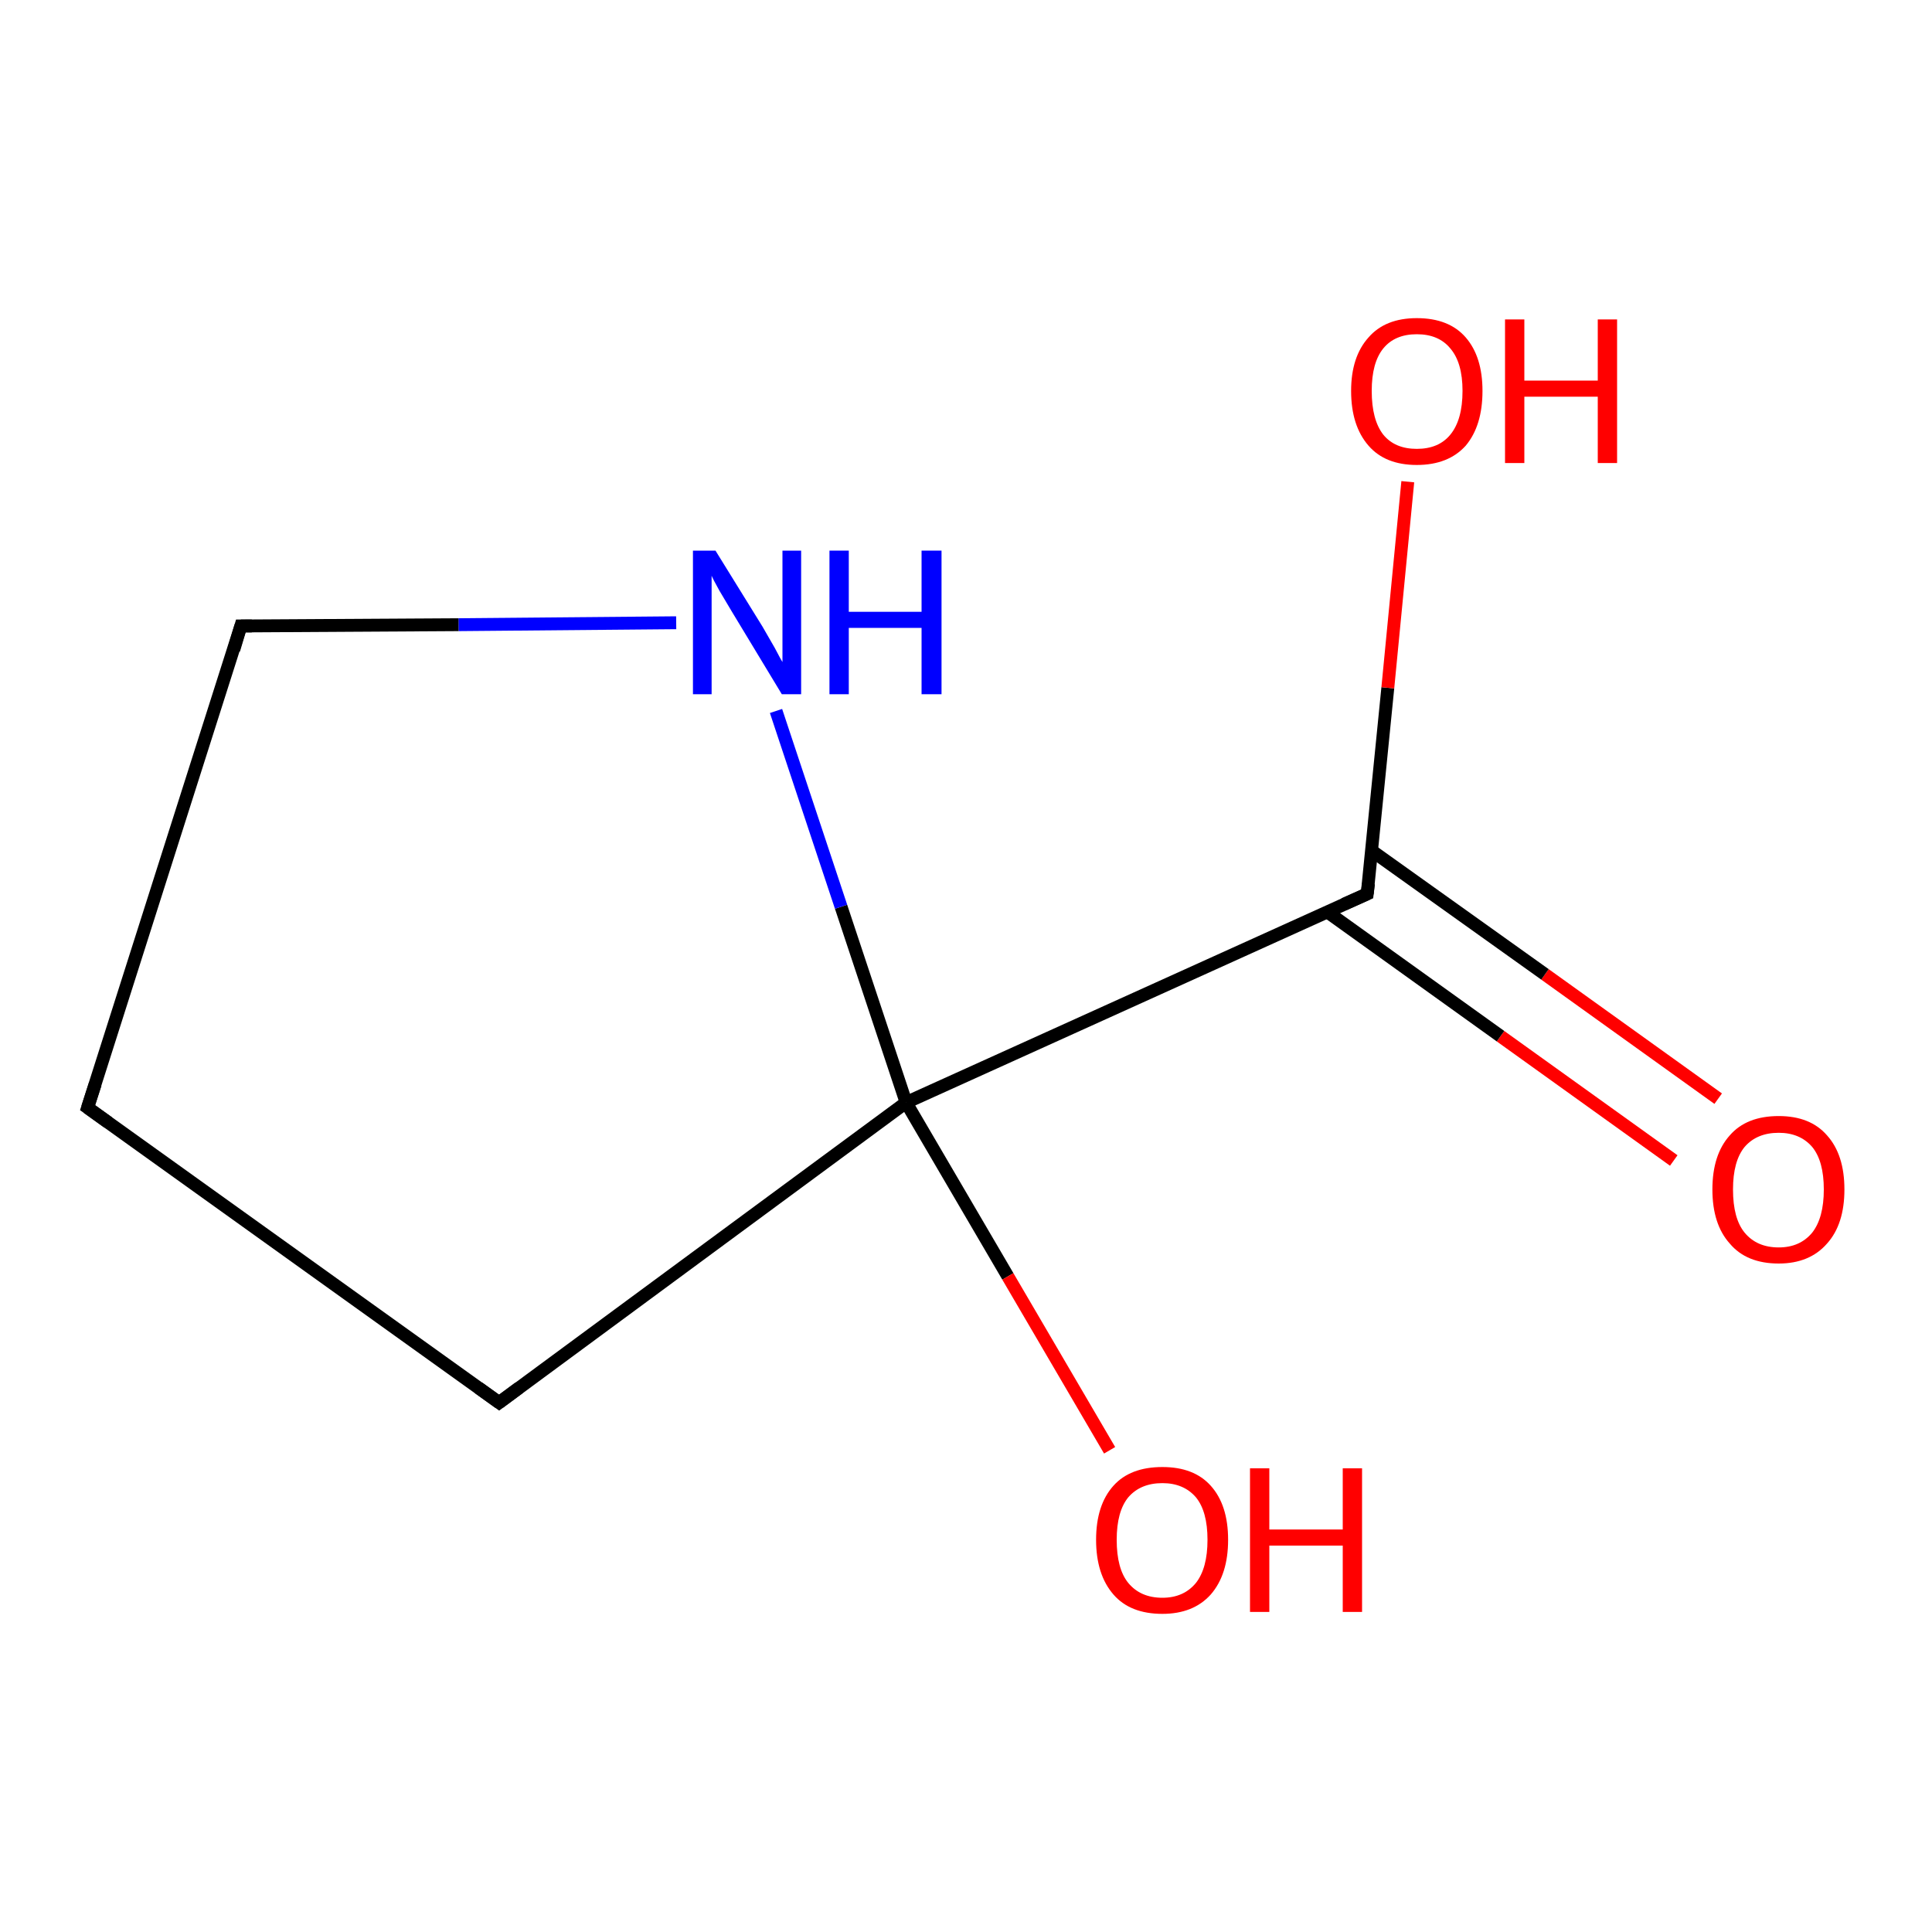 <?xml version='1.0' encoding='iso-8859-1'?>
<svg version='1.1' baseProfile='full'
              xmlns='http://www.w3.org/2000/svg'
                      xmlns:rdkit='http://www.rdkit.org/xml'
                      xmlns:xlink='http://www.w3.org/1999/xlink'
                  xml:space='preserve'
width='300px' height='300px' viewBox='0 0 300 300'>
<!-- END OF HEADER -->
<rect style='opacity:1.0;fill:#FFFFFF;stroke:none' width='300.0' height='300.0' x='0.0' y='0.0'> </rect>
<path class='bond-0 atom-0 atom-1' d='M 259.9,180.2 L 233.0,160.9' style='fill:none;fill-rule:evenodd;stroke:#FF0000;stroke-width:2.0px;stroke-linecap:butt;stroke-linejoin:miter;stroke-opacity:1' />
<path class='bond-0 atom-0 atom-1' d='M 233.0,160.9 L 206.1,141.6' style='fill:none;fill-rule:evenodd;stroke:#000000;stroke-width:2.0px;stroke-linecap:butt;stroke-linejoin:miter;stroke-opacity:1' />
<path class='bond-0 atom-0 atom-1' d='M 266.8,170.6 L 239.9,151.3' style='fill:none;fill-rule:evenodd;stroke:#FF0000;stroke-width:2.0px;stroke-linecap:butt;stroke-linejoin:miter;stroke-opacity:1' />
<path class='bond-0 atom-0 atom-1' d='M 239.9,151.3 L 213.0,132.1' style='fill:none;fill-rule:evenodd;stroke:#000000;stroke-width:2.0px;stroke-linecap:butt;stroke-linejoin:miter;stroke-opacity:1' />
<path class='bond-1 atom-1 atom-2' d='M 212.3,138.8 L 215.5,106.8' style='fill:none;fill-rule:evenodd;stroke:#000000;stroke-width:2.0px;stroke-linecap:butt;stroke-linejoin:miter;stroke-opacity:1' />
<path class='bond-1 atom-1 atom-2' d='M 215.5,106.8 L 218.6,74.8' style='fill:none;fill-rule:evenodd;stroke:#FF0000;stroke-width:2.0px;stroke-linecap:butt;stroke-linejoin:miter;stroke-opacity:1' />
<path class='bond-2 atom-1 atom-3' d='M 212.3,138.8 L 140.7,171.2' style='fill:none;fill-rule:evenodd;stroke:#000000;stroke-width:2.0px;stroke-linecap:butt;stroke-linejoin:miter;stroke-opacity:1' />
<path class='bond-3 atom-3 atom-4' d='M 140.7,171.2 L 156.5,198.2' style='fill:none;fill-rule:evenodd;stroke:#000000;stroke-width:2.0px;stroke-linecap:butt;stroke-linejoin:miter;stroke-opacity:1' />
<path class='bond-3 atom-3 atom-4' d='M 156.5,198.2 L 172.3,225.2' style='fill:none;fill-rule:evenodd;stroke:#FF0000;stroke-width:2.0px;stroke-linecap:butt;stroke-linejoin:miter;stroke-opacity:1' />
<path class='bond-4 atom-3 atom-5' d='M 140.7,171.2 L 130.6,140.8' style='fill:none;fill-rule:evenodd;stroke:#000000;stroke-width:2.0px;stroke-linecap:butt;stroke-linejoin:miter;stroke-opacity:1' />
<path class='bond-4 atom-3 atom-5' d='M 130.6,140.8 L 120.5,110.4' style='fill:none;fill-rule:evenodd;stroke:#0000FF;stroke-width:2.0px;stroke-linecap:butt;stroke-linejoin:miter;stroke-opacity:1' />
<path class='bond-5 atom-5 atom-6' d='M 105.0,96.7 L 71.2,97.0' style='fill:none;fill-rule:evenodd;stroke:#0000FF;stroke-width:2.0px;stroke-linecap:butt;stroke-linejoin:miter;stroke-opacity:1' />
<path class='bond-5 atom-5 atom-6' d='M 71.2,97.0 L 37.4,97.2' style='fill:none;fill-rule:evenodd;stroke:#000000;stroke-width:2.0px;stroke-linecap:butt;stroke-linejoin:miter;stroke-opacity:1' />
<path class='bond-6 atom-6 atom-7' d='M 37.4,97.2 L 13.6,172.0' style='fill:none;fill-rule:evenodd;stroke:#000000;stroke-width:2.0px;stroke-linecap:butt;stroke-linejoin:miter;stroke-opacity:1' />
<path class='bond-7 atom-7 atom-8' d='M 13.6,172.0 L 77.5,217.8' style='fill:none;fill-rule:evenodd;stroke:#000000;stroke-width:2.0px;stroke-linecap:butt;stroke-linejoin:miter;stroke-opacity:1' />
<path class='bond-8 atom-8 atom-3' d='M 77.5,217.8 L 140.7,171.2' style='fill:none;fill-rule:evenodd;stroke:#000000;stroke-width:2.0px;stroke-linecap:butt;stroke-linejoin:miter;stroke-opacity:1' />
<path d='M 212.5,137.2 L 212.3,138.8 L 208.7,140.4' style='fill:none;stroke:#000000;stroke-width:2.0px;stroke-linecap:butt;stroke-linejoin:miter;stroke-opacity:1;' />
<path d='M 39.1,97.2 L 37.4,97.2 L 36.3,100.9' style='fill:none;stroke:#000000;stroke-width:2.0px;stroke-linecap:butt;stroke-linejoin:miter;stroke-opacity:1;' />
<path d='M 14.8,168.3 L 13.6,172.0 L 16.8,174.3' style='fill:none;stroke:#000000;stroke-width:2.0px;stroke-linecap:butt;stroke-linejoin:miter;stroke-opacity:1;' />
<path d='M 74.3,215.5 L 77.5,217.8 L 80.6,215.5' style='fill:none;stroke:#000000;stroke-width:2.0px;stroke-linecap:butt;stroke-linejoin:miter;stroke-opacity:1;' />
<path class='atom-0' d='M 265.9 184.7
Q 265.9 179.3, 268.6 176.3
Q 271.2 173.3, 276.2 173.3
Q 281.1 173.3, 283.7 176.3
Q 286.4 179.3, 286.4 184.7
Q 286.4 190.1, 283.7 193.1
Q 281.0 196.2, 276.2 196.2
Q 271.2 196.2, 268.6 193.1
Q 265.9 190.1, 265.9 184.7
M 276.2 193.7
Q 279.5 193.7, 281.4 191.4
Q 283.2 189.1, 283.2 184.7
Q 283.2 180.3, 281.4 178.1
Q 279.5 175.9, 276.2 175.9
Q 272.8 175.9, 270.9 178.1
Q 269.1 180.3, 269.1 184.7
Q 269.1 189.2, 270.9 191.4
Q 272.8 193.7, 276.2 193.7
' fill='#FF0000'/>
<path class='atom-2' d='M 209.8 60.7
Q 209.8 55.4, 212.5 52.4
Q 215.1 49.4, 220.0 49.4
Q 225.0 49.4, 227.6 52.4
Q 230.2 55.4, 230.2 60.7
Q 230.2 66.1, 227.6 69.2
Q 224.9 72.2, 220.0 72.2
Q 215.1 72.2, 212.5 69.2
Q 209.8 66.1, 209.8 60.7
M 220.0 69.7
Q 223.4 69.7, 225.2 67.5
Q 227.1 65.2, 227.1 60.7
Q 227.1 56.3, 225.2 54.1
Q 223.4 51.9, 220.0 51.9
Q 216.6 51.9, 214.8 54.1
Q 213.0 56.3, 213.0 60.7
Q 213.0 65.2, 214.8 67.5
Q 216.6 69.7, 220.0 69.7
' fill='#FF0000'/>
<path class='atom-2' d='M 233.7 49.6
L 236.7 49.6
L 236.7 59.1
L 248.1 59.1
L 248.1 49.6
L 251.1 49.6
L 251.1 71.9
L 248.1 71.9
L 248.1 61.6
L 236.7 61.6
L 236.7 71.9
L 233.7 71.9
L 233.7 49.6
' fill='#FF0000'/>
<path class='atom-4' d='M 170.2 239.1
Q 170.2 233.7, 172.9 230.7
Q 175.5 227.8, 180.5 227.8
Q 185.4 227.8, 188.0 230.7
Q 190.7 233.7, 190.7 239.1
Q 190.7 244.5, 188.0 247.6
Q 185.3 250.6, 180.5 250.6
Q 175.5 250.6, 172.9 247.6
Q 170.2 244.5, 170.2 239.1
M 180.5 248.1
Q 183.8 248.1, 185.7 245.8
Q 187.5 243.5, 187.5 239.1
Q 187.5 234.7, 185.7 232.5
Q 183.8 230.3, 180.5 230.3
Q 177.1 230.3, 175.2 232.5
Q 173.4 234.7, 173.4 239.1
Q 173.4 243.6, 175.2 245.8
Q 177.1 248.1, 180.5 248.1
' fill='#FF0000'/>
<path class='atom-4' d='M 194.1 228.0
L 197.1 228.0
L 197.1 237.5
L 208.5 237.5
L 208.5 228.0
L 211.5 228.0
L 211.5 250.3
L 208.5 250.3
L 208.5 240.0
L 197.1 240.0
L 197.1 250.3
L 194.1 250.3
L 194.1 228.0
' fill='#FF0000'/>
<path class='atom-5' d='M 111.1 85.5
L 118.4 97.3
Q 119.1 98.5, 120.3 100.6
Q 121.4 102.7, 121.5 102.8
L 121.5 85.5
L 124.4 85.5
L 124.4 107.8
L 121.4 107.8
L 113.6 94.9
Q 112.7 93.4, 111.7 91.7
Q 110.7 89.9, 110.5 89.4
L 110.5 107.8
L 107.6 107.8
L 107.6 85.5
L 111.1 85.5
' fill='#0000FF'/>
<path class='atom-5' d='M 128.8 85.5
L 131.8 85.5
L 131.8 95.0
L 143.1 95.0
L 143.1 85.5
L 146.2 85.5
L 146.2 107.8
L 143.1 107.8
L 143.1 97.5
L 131.8 97.5
L 131.8 107.8
L 128.8 107.8
L 128.8 85.5
' fill='#0000FF'/>
</svg>
